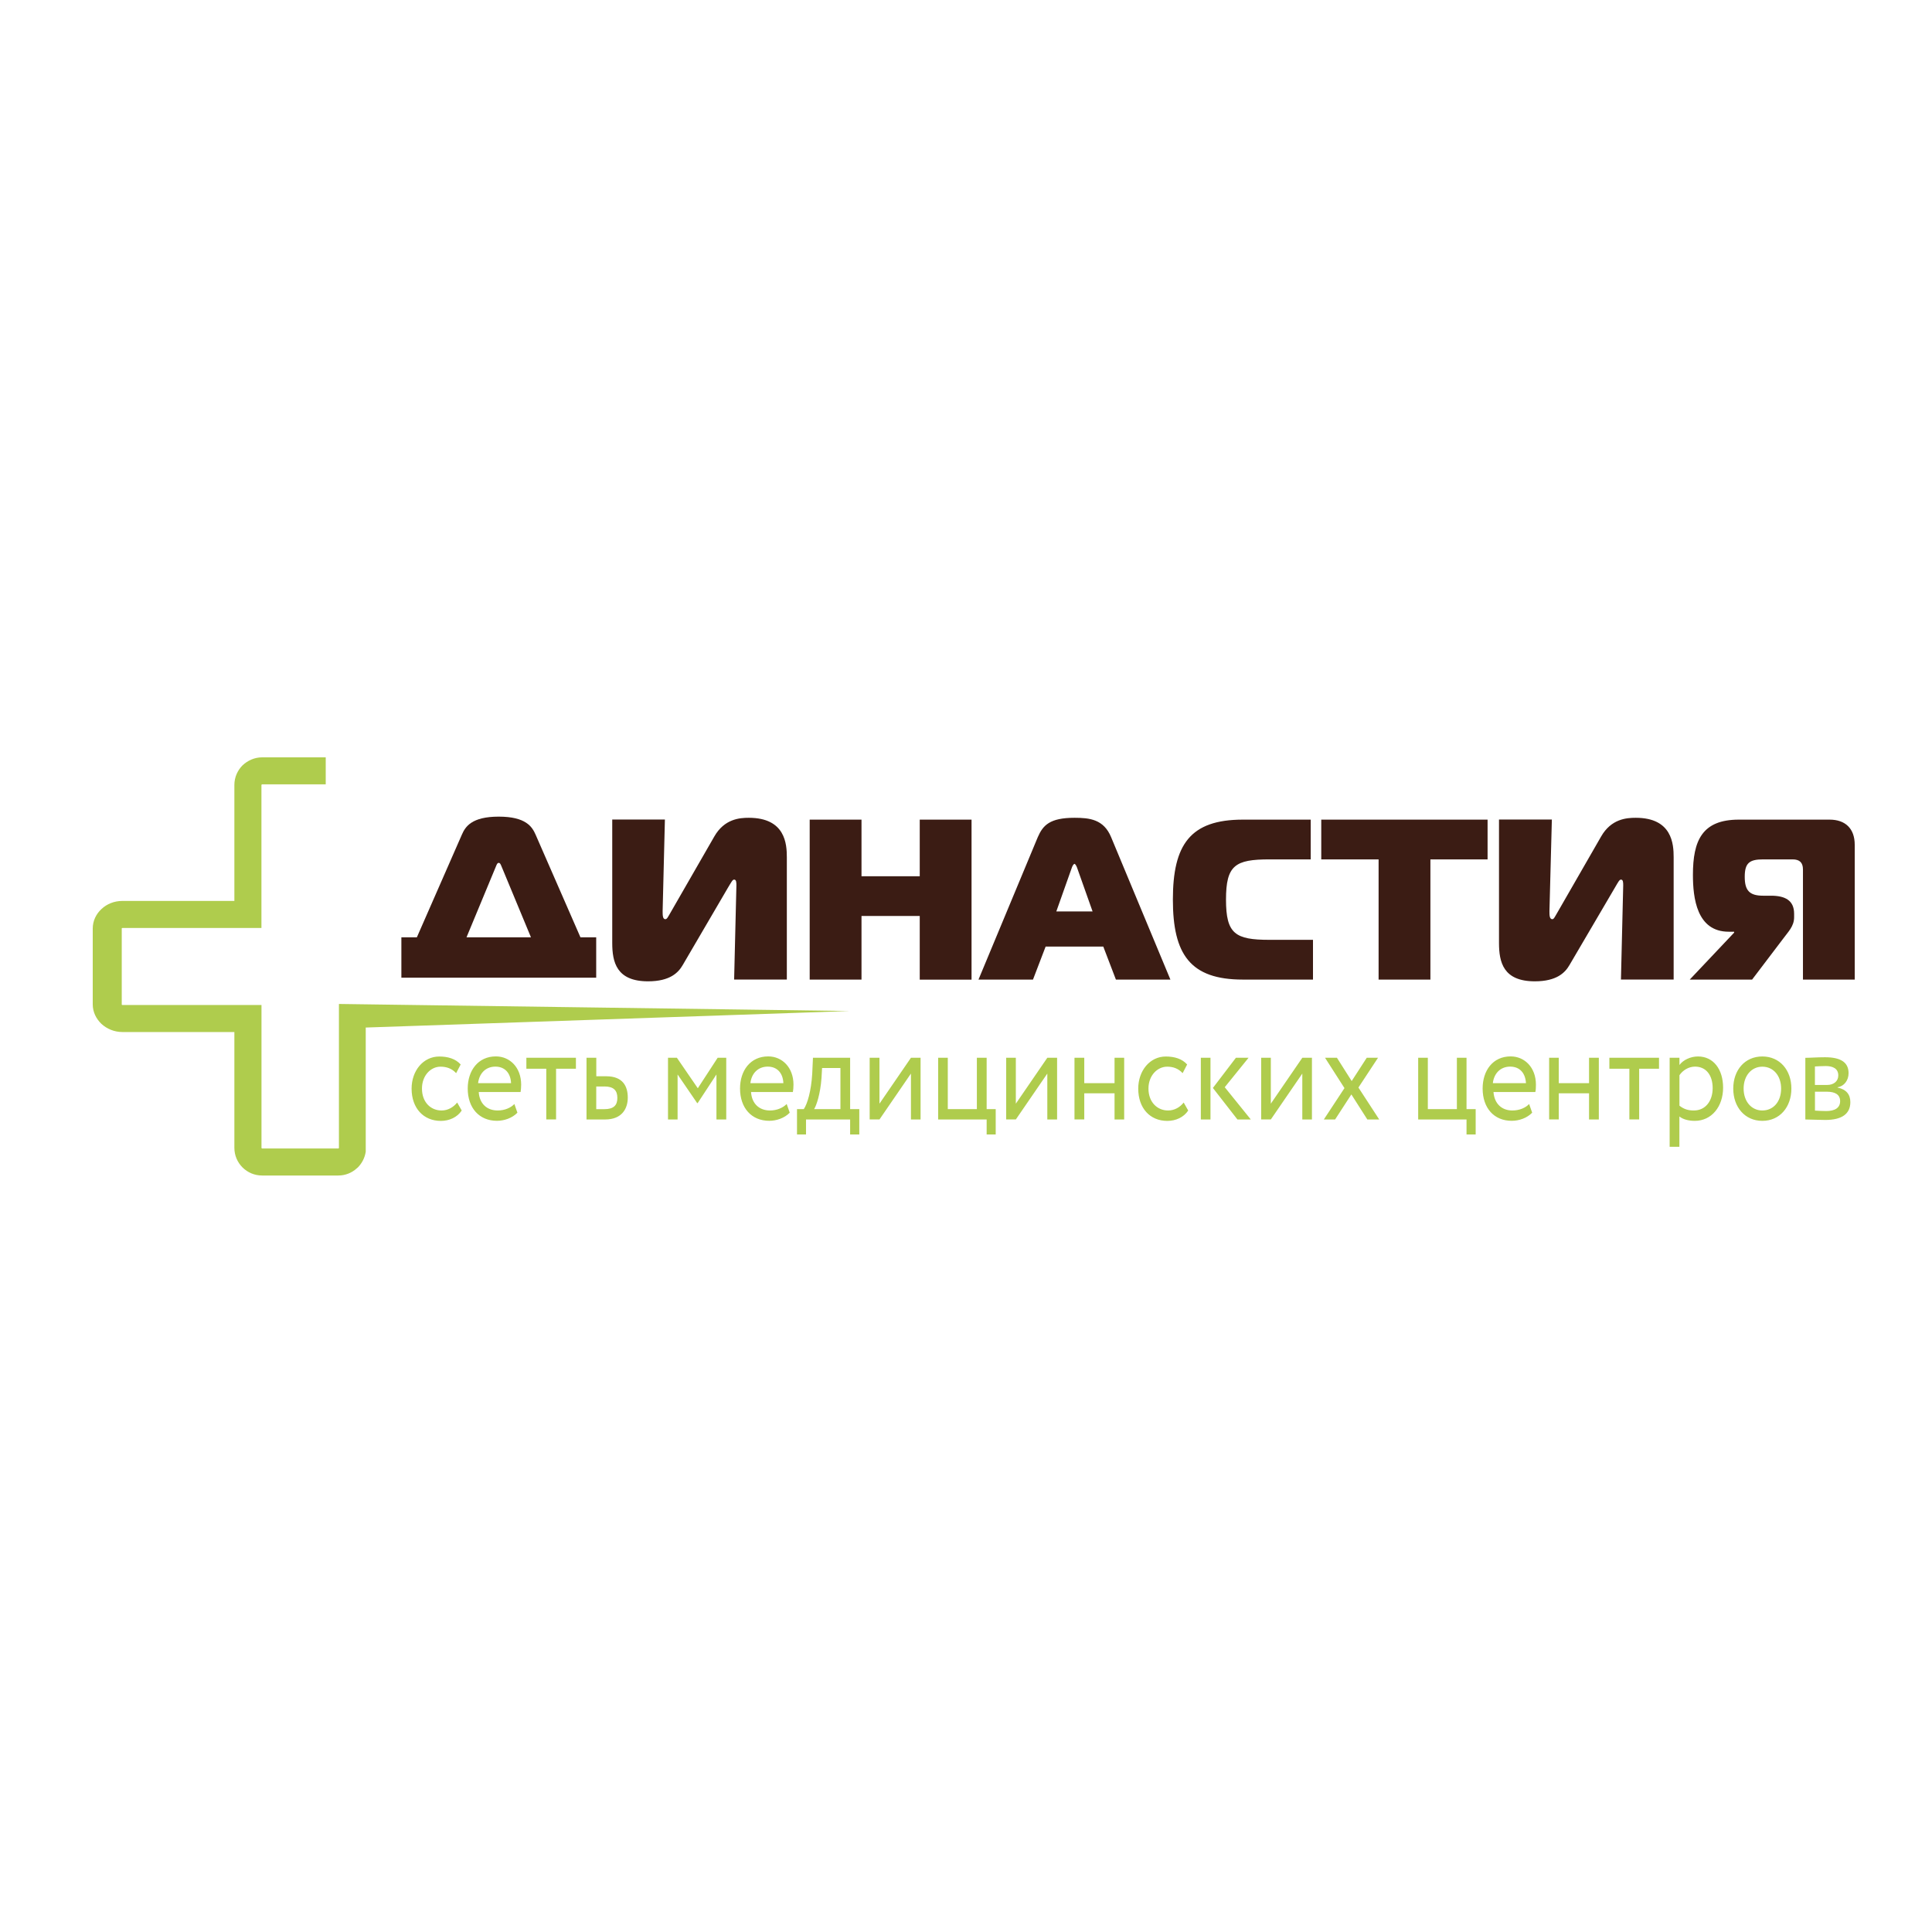 <svg width="125" height="125" viewBox="0 0 125 125" fill="none" xmlns="http://www.w3.org/2000/svg">
<g clip-path="url(#clip0_37_753)">
<path d="M16.955 49H21.074V50.748H16.955C16.945 50.748 16.935 50.758 16.935 50.758C16.925 50.768 16.915 50.778 16.915 50.788V58.293V59.4V60.041H7.918C7.908 60.041 7.897 60.041 7.887 60.051C7.877 60.061 7.877 60.071 7.877 60.081V64.984C7.877 64.994 7.877 65.004 7.887 65.014C7.897 65.014 7.908 65.024 7.918 65.024H16.918V66.237V66.772V74.266C16.918 74.277 16.928 74.287 16.938 74.297C16.938 74.307 16.949 74.307 16.959 74.307H21.888C21.888 74.307 21.898 74.307 21.909 74.307V74.297C21.919 74.287 21.929 74.277 21.929 74.266V66.547V64.956L54.966 65.413L23.663 66.482V74.512C23.605 74.91 23.421 75.258 23.155 75.53C23.125 75.551 23.108 75.578 23.087 75.588C22.767 75.881 22.348 76.055 21.888 76.055H16.955C16.468 76.055 16.022 75.861 15.688 75.53C15.368 75.21 15.164 74.764 15.164 74.266V66.772H7.918C7.393 66.772 6.916 66.567 6.565 66.247C6.215 65.913 6 65.467 6 64.984V60.078C6 59.584 6.215 59.138 6.565 58.814C6.916 58.484 7.393 58.29 7.918 58.29H15.164V50.785C15.164 50.291 15.368 49.845 15.688 49.521C16.022 49.204 16.472 49 16.955 49Z" fill="#AFCC4D"/>
<path d="M29.58 71.334C29.338 71.633 28.988 71.848 28.569 71.848C27.867 71.848 27.301 71.313 27.301 70.431C27.301 69.586 27.867 69.014 28.5 69.014C28.872 69.014 29.223 69.119 29.512 69.433L29.805 68.871C29.475 68.503 28.977 68.356 28.422 68.356C27.38 68.356 26.63 69.279 26.63 70.434C26.63 71.698 27.4 72.522 28.521 72.522C29.066 72.522 29.584 72.291 29.873 71.851L29.58 71.334ZM33.28 71.429C33.055 71.671 32.656 71.848 32.2 71.848C31.508 71.848 31.021 71.412 30.974 70.652H33.682C33.702 70.526 33.719 70.369 33.719 70.175C33.719 69.068 32.99 68.349 32.084 68.349C30.926 68.349 30.262 69.272 30.262 70.427C30.262 71.691 31.011 72.516 32.152 72.516C32.619 72.516 33.137 72.342 33.477 71.991L33.28 71.429ZM32.053 69.01C32.656 69.01 33.038 69.419 33.065 70.08H30.933C31.001 69.467 31.41 69.01 32.053 69.01ZM34.06 69.147H35.344V72.427H35.978V69.147H37.262V68.438H34.056V69.147H34.06ZM37.947 72.43H39.146C40.256 72.43 40.617 71.712 40.617 71.013C40.617 70.294 40.307 69.634 39.224 69.634H38.58V68.438H37.947V72.43ZM39.105 70.294C39.708 70.294 39.943 70.557 39.943 71.034C39.943 71.511 39.708 71.763 39.095 71.763H38.577V70.298H39.105V70.294ZM43.217 72.43H43.84V69.518L45.107 71.371H45.138L46.354 69.518V72.43H46.988V68.438H46.432L45.148 70.41L43.796 68.438H43.22V72.43H43.217ZM50.898 71.429C50.663 71.671 50.265 71.848 49.819 71.848C49.127 71.848 48.64 71.412 48.592 70.652H51.3C51.321 70.526 51.338 70.369 51.338 70.175C51.338 69.068 50.609 68.349 49.703 68.349C48.544 68.349 47.88 69.272 47.88 70.427C47.88 71.691 48.63 72.516 49.771 72.516C50.237 72.516 50.755 72.342 51.096 71.991L50.898 71.429ZM49.672 69.01C50.275 69.01 50.657 69.419 50.684 70.08H48.551C48.619 69.467 49.028 69.01 49.672 69.01ZM51.563 73.401H52.149V72.43H55.003V73.401H55.596V71.759H55.003V68.438H52.598L52.55 69.487C52.482 70.584 52.24 71.419 52.005 71.759H51.566V73.401H51.563ZM53.15 69.77L53.188 69.099H54.376V71.759H52.673C52.827 71.517 53.072 70.788 53.15 69.77ZM56.901 72.43L58.938 69.46V72.43H59.561V68.438H58.938L56.901 71.408V68.438H56.267V72.427H56.901V72.43ZM60.699 72.43H63.836V73.401H64.422V71.759H63.836V68.438H63.203V71.759H61.322V68.438H60.699V72.43V72.43ZM65.724 72.43L67.761 69.46V72.43H68.394V68.438H67.761L65.724 71.408V68.438H65.1V72.427H65.724V72.43ZM72.111 72.43H72.734V68.438H72.111V70.08H70.152V68.438H69.519V72.427H70.152V70.737H72.111V72.43ZM76.584 71.334C76.349 71.633 75.998 71.848 75.572 71.848C74.88 71.848 74.305 71.313 74.305 70.431C74.305 69.586 74.88 69.014 75.514 69.014C75.885 69.014 76.226 69.119 76.516 69.433L76.808 68.871C76.478 68.503 75.991 68.356 75.425 68.356C74.393 68.356 73.644 69.279 73.644 70.434C73.644 71.698 74.403 72.522 75.524 72.522C76.069 72.522 76.587 72.291 76.877 71.851L76.584 71.334ZM80.781 68.438H79.963L78.474 70.39L80.062 72.43H80.927L79.241 70.342L80.781 68.438ZM77.694 72.43H78.318V68.438H77.694V72.43ZM82.222 72.43L84.259 69.46V72.43H84.882V68.438H84.259L82.222 71.408V68.438H81.598V72.427H82.222V72.43ZM89.157 68.438H88.428L87.454 69.944L86.5 68.438H85.73L86.987 70.4L85.652 72.43H86.381L87.433 70.809L88.466 72.43H89.236L87.89 70.363L89.157 68.438ZM91.756 72.43H94.884V73.401H95.476V71.759H94.884V68.438H94.26V71.759H92.38V68.438H91.756V72.43ZM98.934 71.429C98.709 71.671 98.311 71.848 97.854 71.848C97.163 71.848 96.686 71.412 96.628 70.652H99.336C99.367 70.526 99.374 70.369 99.374 70.175C99.374 69.068 98.644 68.349 97.738 68.349C96.58 68.349 95.926 69.272 95.926 70.427C95.926 71.691 96.665 72.516 97.806 72.516C98.283 72.516 98.791 72.342 99.132 71.991L98.934 71.429ZM97.708 69.01C98.321 69.01 98.692 69.419 98.73 70.08H96.587C96.655 69.467 97.064 69.01 97.708 69.01ZM102.811 72.43H103.444V68.438H102.811V70.08H100.852V68.438H100.229V72.427H100.852V70.737H102.811V72.43ZM104.126 69.147H105.42V72.427H106.054V69.147H107.338V68.438H104.126V69.147ZM108.023 74.198H108.656V72.236C108.898 72.43 109.269 72.519 109.651 72.519C110.751 72.519 111.484 71.586 111.484 70.373C111.484 69.187 110.86 68.353 109.859 68.353C109.372 68.353 108.895 68.584 108.66 68.905V68.438H108.026V74.198H108.023ZM109.668 69.01C110.397 69.01 110.809 69.582 110.809 70.4C110.809 71.235 110.343 71.848 109.593 71.848C109.252 71.848 108.97 71.78 108.66 71.538V69.566C108.868 69.255 109.249 69.01 109.668 69.01ZM112.141 70.431C112.141 71.626 112.891 72.519 114.022 72.519C115.153 72.519 115.902 71.626 115.902 70.431C115.902 69.235 115.153 68.353 114.022 68.353C112.891 68.353 112.141 69.235 112.141 70.431ZM112.812 70.431C112.812 69.586 113.33 69.014 114.022 69.014C114.734 69.014 115.238 69.596 115.238 70.431C115.238 71.286 114.73 71.848 114.022 71.848C113.32 71.848 112.812 71.265 112.812 70.431ZM116.808 72.43C117.128 72.43 117.656 72.461 118.092 72.461C119.193 72.461 119.717 72.052 119.717 71.306C119.717 70.812 119.455 70.482 118.89 70.366V70.346C119.319 70.278 119.602 69.899 119.602 69.433C119.602 68.714 119.067 68.404 118.082 68.404C117.575 68.404 117.108 68.441 116.805 68.441V72.43H116.808ZM118.181 70.632C118.746 70.632 119.056 70.826 119.056 71.245C119.056 71.664 118.736 71.885 118.15 71.885C117.868 71.885 117.616 71.865 117.428 71.855V70.632H118.181ZM118.13 68.973C118.58 68.973 118.937 69.136 118.937 69.576C118.937 69.964 118.634 70.196 118.215 70.196H117.425V69C117.585 68.993 117.851 68.973 118.13 68.973Z" fill="#AFCC4D"/>
<path d="M50.908 63.379V55.466C50.908 54.621 50.82 52.911 48.446 52.911C47.859 52.911 46.868 52.979 46.214 54.123L43.349 59.104C43.213 59.335 43.155 59.472 43.046 59.472C42.872 59.472 42.872 59.199 42.872 58.947L43.019 53.023H39.612V61.005C39.612 62.248 39.885 63.491 41.929 63.491C43.349 63.491 43.888 62.929 44.17 62.442L47.11 57.414C47.325 57.063 47.393 56.91 47.498 56.91C47.645 56.91 47.645 57.104 47.645 57.298L47.498 63.376H50.908V63.379ZM62.859 53.03H59.507V56.692H55.739V53.03H52.387V63.379H55.739V59.264H59.507V63.382H62.859V53.03ZM63.308 63.379H66.834L67.652 61.243H71.382L72.199 63.379H75.725L71.889 54.164C71.412 53.009 70.496 52.911 69.522 52.911C67.914 52.911 67.478 53.398 67.144 54.164L63.308 63.379ZM69.355 56.116C69.392 56.011 69.471 55.891 69.522 55.891C69.559 55.891 69.638 56.007 69.678 56.116L70.69 58.971H68.343L69.355 56.116ZM84.95 63.379V60.807H82.136C79.915 60.807 79.322 60.419 79.322 58.204C79.322 55.98 79.915 55.602 82.136 55.602H84.803V53.03H80.412C77.002 53.03 75.885 54.651 75.885 58.204C75.885 61.747 77.006 63.379 80.412 63.379H84.95ZM92.547 63.379V55.602H96.246V53.03H85.485V55.602H89.195V63.379H92.547V63.379ZM108.285 63.379V55.466C108.285 54.621 108.196 52.911 105.832 52.911C105.239 52.911 104.245 52.979 103.591 54.123L100.726 59.104C100.589 59.335 100.532 59.472 100.433 59.472C100.249 59.472 100.249 59.199 100.249 58.947L100.405 53.023H96.985V61.005C96.985 62.248 97.258 63.491 99.302 63.491C100.722 63.491 101.261 62.929 101.543 62.442L104.493 57.414C104.698 57.063 104.776 56.91 104.875 56.91C105.021 56.91 105.021 57.104 105.021 57.298L104.875 63.376H108.285V63.379ZM120 54.651C120 53.623 119.407 53.03 118.375 53.03H112.502C110.124 53.03 109.532 54.389 109.532 56.603C109.532 58.089 109.773 60.282 111.848 60.282H112.199V60.34L109.327 63.379H113.361L115.357 60.749C115.697 60.282 116.079 59.935 116.079 59.342V59.117C116.079 58.235 115.466 57.952 114.58 57.952H114.073C113.187 57.952 112.884 57.612 112.884 56.729C112.884 55.837 113.187 55.602 114.073 55.602H115.98C116.43 55.602 116.651 55.806 116.651 56.252V63.379H120.003V54.651H120Z" fill="#3B1C14"/>
<path d="M37.555 60.644L34.653 54.001C34.428 53.487 34.019 52.836 32.268 52.836C30.517 52.836 30.105 53.487 29.883 54.001L26.971 60.644H25.969V63.257H38.574V60.644H37.555ZM30.183 60.644L32.074 56.089C32.121 55.984 32.162 55.827 32.268 55.827C32.373 55.827 32.414 55.984 32.462 56.089L34.353 60.644H30.183Z" fill="#3B1C14"/>
</g>
<defs>
<clipPath id="clip0_37_753">
<rect width="114" height="27.051" fill="white" transform="translate(6 49)"/>
</clipPath>
</defs>
</svg>
